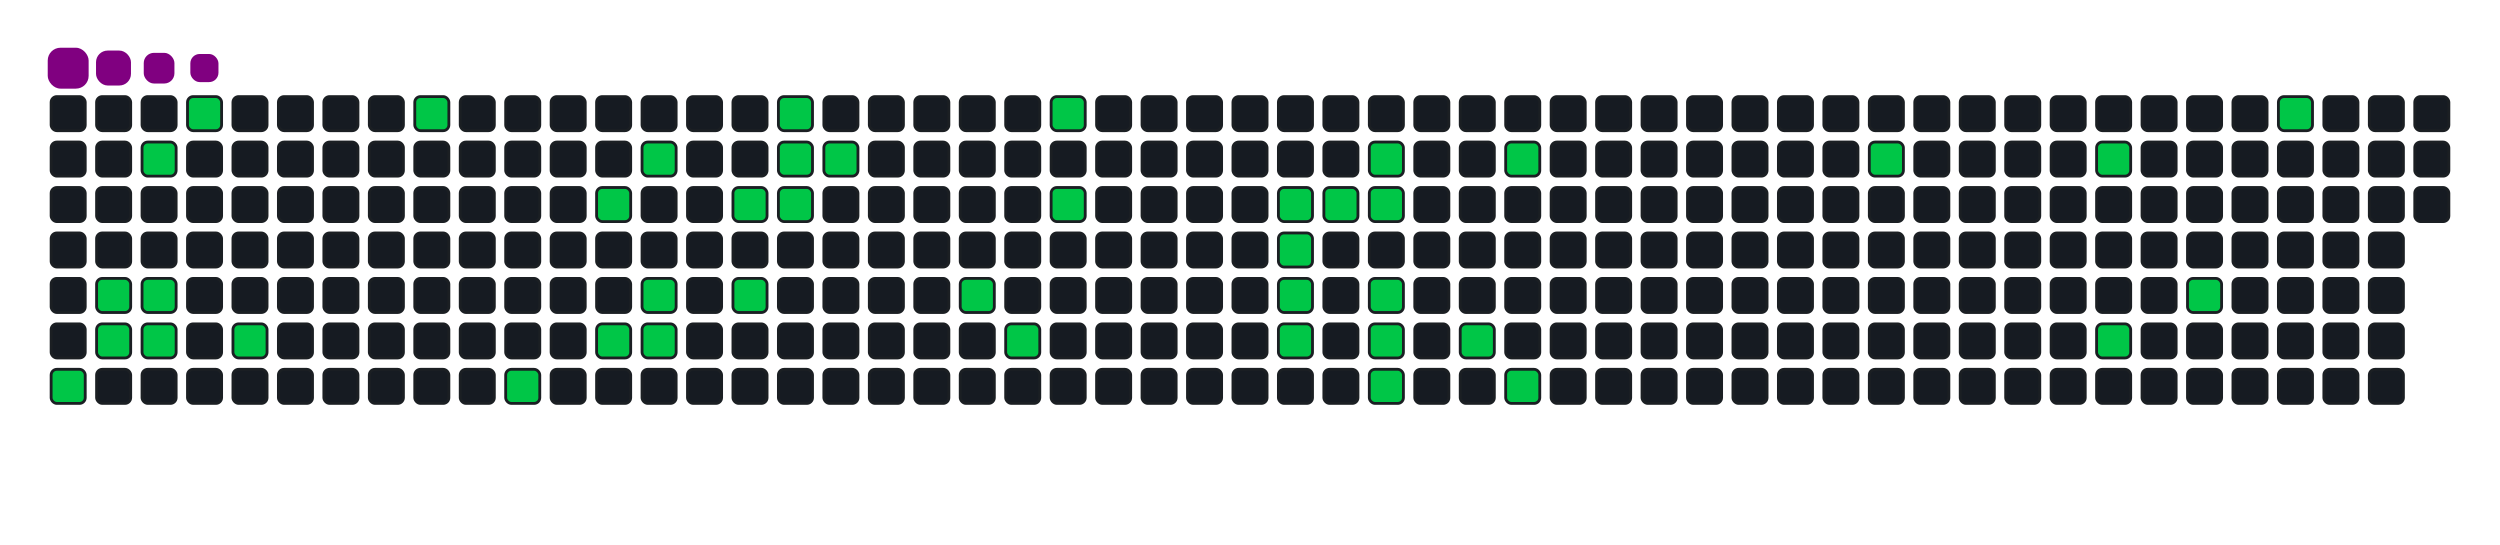 <svg viewBox="-16 -32 880 192" width="880" height="192" xmlns="http://www.w3.org/2000/svg"><desc>Generated with https://github.com/Platane/snk</desc><style>:root{--cb:#1b1f230a;--cs:purple;--ce:#161b22;--c0:#161b22;--c1:#01311f;--c2:#034525;--c3:#0f6d31;--c4:#00c647}.c{shape-rendering:geometricPrecision;fill:#161b22;stroke-width:1px;stroke:#1b1f230a;animation:none 19100ms linear infinite;width:12px;height:12px}@keyframes c0{9.94%{fill:#00c647}9.96%,100%{fill:#161b22}}.c.c0{fill:#00c647;animation-name:c0}@keyframes c1{5.23%{fill:#00c647}5.25%,100%{fill:#161b22}}.c.c1{fill:#00c647;animation-name:c1}@keyframes c2{5.75%{fill:#00c647}5.77%,100%{fill:#161b22}}.c.c2{fill:#00c647;animation-name:c2}@keyframes c3{3.13%{fill:#00c647}3.15%,100%{fill:#161b22}}.c.c3{fill:#00c647;animation-name:c3}@keyframes c4{4.7%{fill:#00c647}4.72%,100%{fill:#161b22}}.c.c4{fill:#00c647;animation-name:c4}@keyframes c5{6.27%{fill:#00c647}6.29%,100%{fill:#161b22}}.c.c5{fill:#00c647;animation-name:c5}@keyframes c6{2.08%{fill:#00c647}2.1%,100%{fill:#161b22}}.c.c6{fill:#00c647;animation-name:c6}@keyframes c7{7.32%{fill:#00c647}7.34%,100%{fill:#161b22}}.c.c7{fill:#00c647;animation-name:c7}@keyframes c8{29.83%{fill:#00c647}29.85%,100%{fill:#161b22}}.c.c8{fill:#00c647;animation-name:c8}@keyframes c9{16.22%{fill:#00c647}16.24%,100%{fill:#161b22}}.c.c9{fill:#00c647;animation-name:c9}@keyframes ca{26.69%{fill:#00c647}26.71%,100%{fill:#161b22}}.c.ca{fill:#00c647;animation-name:ca}@keyframes cb{17.79%{fill:#00c647}17.81%,100%{fill:#161b22}}.c.cb{fill:#00c647;animation-name:cb}@keyframes cc{25.64%{fill:#00c647}25.66%,100%{fill:#161b22}}.c.cc{fill:#00c647;animation-name:cc}@keyframes cd{18.84%{fill:#00c647}18.86%,100%{fill:#161b22}}.c.cd{fill:#00c647;animation-name:cd}@keyframes ce{18.31%{fill:#00c647}18.33%,100%{fill:#161b22}}.c.ce{fill:#00c647;animation-name:ce}@keyframes cf{20.93%{fill:#00c647}20.95%,100%{fill:#161b22}}.c.cf{fill:#00c647;animation-name:cf}@keyframes cg{19.89%{fill:#00c647}19.91%,100%{fill:#161b22}}.c.cg{fill:#00c647;animation-name:cg}@keyframes ch{23.55%{fill:#00c647}23.57%,100%{fill:#161b22}}.c.ch{fill:#00c647;animation-name:ch}@keyframes ci{21.98%{fill:#00c647}22%,100%{fill:#161b22}}.c.ci{fill:#00c647;animation-name:ci}@keyframes cj{21.46%{fill:#00c647}21.48%,100%{fill:#161b22}}.c.cj{fill:#00c647;animation-name:cj}@keyframes ck{22.5%{fill:#00c647}22.52%,100%{fill:#161b22}}.c.ck{fill:#00c647;animation-name:ck}@keyframes cl{41.35%{fill:#00c647}41.37%,100%{fill:#161b22}}.c.cl{fill:#00c647;animation-name:cl}@keyframes cm{42.4%{fill:#00c647}42.42%,100%{fill:#161b22}}.c.cm{fill:#00c647;animation-name:cm}@keyframes cn{38.21%{fill:#00c647}38.23%,100%{fill:#161b22}}.c.cn{fill:#00c647;animation-name:cn}@keyframes co{39.26%{fill:#00c647}39.28%,100%{fill:#161b22}}.c.co{fill:#00c647;animation-name:co}@keyframes cp{47.11%{fill:#00c647}47.13%,100%{fill:#161b22}}.c.cp{fill:#00c647;animation-name:cp}@keyframes cq{46.59%{fill:#00c647}46.61%,100%{fill:#161b22}}.c.cq{fill:#00c647;animation-name:cq}@keyframes cr{46.06%{fill:#00c647}46.08%,100%{fill:#161b22}}.c.cr{fill:#00c647;animation-name:cr}@keyframes cs{45.54%{fill:#00c647}45.56%,100%{fill:#161b22}}.c.cs{fill:#00c647;animation-name:cs}@keyframes ct{47.63%{fill:#00c647}47.65%,100%{fill:#161b22}}.c.ct{fill:#00c647;animation-name:ct}@keyframes cu{48.68%{fill:#00c647}48.7%,100%{fill:#161b22}}.c.cu{fill:#00c647;animation-name:cu}@keyframes cv{48.16%{fill:#00c647}48.18%,100%{fill:#161b22}}.c.cv{fill:#00c647;animation-name:cv}@keyframes cw{56.53%{fill:#00c647}56.55%,100%{fill:#161b22}}.c.cw{fill:#00c647;animation-name:cw}@keyframes cx{56.01%{fill:#00c647}56.03%,100%{fill:#161b22}}.c.cx{fill:#00c647;animation-name:cx}@keyframes cy{55.49%{fill:#00c647}55.51%,100%{fill:#161b22}}.c.cy{fill:#00c647;animation-name:cy}@keyframes cz{52.87%{fill:#00c647}52.89%,100%{fill:#161b22}}.c.cz{fill:#00c647;animation-name:cz}@keyframes c10{50.25%{fill:#00c647}50.27%,100%{fill:#161b22}}.c.c10{fill:#00c647;animation-name:c10}@keyframes c11{53.92%{fill:#00c647}53.94%,100%{fill:#161b22}}.c.c11{fill:#00c647;animation-name:c11}@keyframes c12{63.86%{fill:#00c647}63.88%,100%{fill:#161b22}}.c.c12{fill:#00c647;animation-name:c12}@keyframes c13{66.48%{fill:#00c647}66.5%,100%{fill:#161b22}}.c.c13{fill:#00c647;animation-name:c13}@keyframes c14{68.58%{fill:#00c647}68.6%,100%{fill:#161b22}}.c.c14{fill:#00c647;animation-name:c14}@keyframes c15{70.15%{fill:#00c647}70.17%,100%{fill:#161b22}}.c.c15{fill:#00c647;animation-name:c15}@keyframes c16{73.29%{fill:#00c647}73.31%,100%{fill:#161b22}}.c.c16{fill:#00c647;animation-name:c16}.u{transform-origin:0 0;transform:scale(0,1);animation:none linear 19100ms infinite}@keyframes u0{2.08%{transform:scale(0.000,1)}2.1%,3.13%{transform:scale(0.023,1)}3.15%,4.7%{transform:scale(0.047,1)}4.72%,5.23%{transform:scale(0.070,1)}5.25%,5.75%{transform:scale(0.093,1)}5.77%,6.27%{transform:scale(0.116,1)}6.29%,7.32%{transform:scale(0.140,1)}7.34%,9.94%{transform:scale(0.163,1)}9.96%,16.22%{transform:scale(0.186,1)}16.24%,17.79%{transform:scale(0.209,1)}17.81%,18.31%{transform:scale(0.233,1)}18.33%,18.84%{transform:scale(0.256,1)}18.86%,19.89%{transform:scale(0.279,1)}19.91%,20.93%{transform:scale(0.302,1)}20.95%,21.46%{transform:scale(0.326,1)}21.48%,21.98%{transform:scale(0.349,1)}22%,22.5%{transform:scale(0.372,1)}22.52%,23.55%{transform:scale(0.395,1)}23.57%,25.64%{transform:scale(0.419,1)}25.66%,26.69%{transform:scale(0.442,1)}26.71%,29.83%{transform:scale(0.465,1)}29.85%,38.21%{transform:scale(0.488,1)}38.23%,39.26%{transform:scale(0.512,1)}39.28%,41.35%{transform:scale(0.535,1)}41.37%,42.4%{transform:scale(0.558,1)}42.42%,45.54%{transform:scale(0.581,1)}45.56%,46.06%{transform:scale(0.605,1)}46.08%,46.59%{transform:scale(0.628,1)}46.61%,47.11%{transform:scale(0.651,1)}47.13%,47.63%{transform:scale(0.674,1)}47.65%,48.16%{transform:scale(0.698,1)}48.18%,48.68%{transform:scale(0.721,1)}48.7%,50.25%{transform:scale(0.744,1)}50.27%,52.87%{transform:scale(0.767,1)}52.89%,53.92%{transform:scale(0.791,1)}53.94%,55.49%{transform:scale(0.814,1)}55.51%,56.01%{transform:scale(0.837,1)}56.03%,56.53%{transform:scale(0.860,1)}56.55%,63.86%{transform:scale(0.884,1)}63.88%,66.48%{transform:scale(0.907,1)}66.5%,68.58%{transform:scale(0.930,1)}68.6%,70.15%{transform:scale(0.953,1)}70.17%,73.29%{transform:scale(0.977,1)}73.31%,100%{transform:scale(1.000,1)}}.u.u0{fill:#00c647;animation-name:u0;transform-origin:0.0px 0}.s{shape-rendering:geometricPrecision;fill:purple;animation:none linear 19100ms infinite}@keyframes s0{0%,99.48%{transform:translate(0px,-16px)}0.52%{transform:translate(0px,0px)}2.09%{transform:translate(48px,0px)}2.62%{transform:translate(48px,16px)}3.14%{transform:translate(32px,16px)}4.71%{transform:translate(32px,64px)}5.24%{transform:translate(16px,64px)}5.76%{transform:translate(16px,80px)}7.33%{transform:translate(64px,80px)}7.85%{transform:translate(64px,96px)}9.95%{transform:translate(0px,96px)}10.47%{transform:translate(0px,80px)}15.71%{transform:translate(160px,80px)}16.23%{transform:translate(160px,96px)}17.28%{transform:translate(192px,96px)}17.8%{transform:translate(192px,80px)}18.32%{transform:translate(208px,80px)}18.85%{transform:translate(208px,64px)}19.9%{transform:translate(240px,64px)}20.94%{transform:translate(240px,32px)}21.47%{transform:translate(256px,32px)}21.99%{transform:translate(256px,16px)}22.51%{transform:translate(272px,16px)}23.04%{transform:translate(272px,0px)}25.13%{transform:translate(208px,0px)}25.65%{transform:translate(208px,16px)}26.18%{transform:translate(192px,16px)}26.7%{transform:translate(192px,32px)}27.23%{transform:translate(176px,32px)}28.27%{transform:translate(176px,0px)}29.84%{transform:translate(128px,0px)}30.37%{transform:translate(128px,-16px)}37.7%{transform:translate(352px,-16px)}39.27%{transform:translate(352px,32px)}40.31%{transform:translate(320px,32px)}41.36%{transform:translate(320px,64px)}41.88%{transform:translate(336px,64px)}42.41%{transform:translate(336px,80px)}45.55%{transform:translate(432px,80px)}47.12%{transform:translate(432px,32px)}48.17%{transform:translate(464px,32px)}48.69%{transform:translate(464px,16px)}50.26%{transform:translate(512px,16px)}50.79%{transform:translate(512px,32px)}51.31%{transform:translate(496px,32px)}52.88%{transform:translate(496px,80px)}53.4%{transform:translate(512px,80px)}53.93%{transform:translate(512px,96px)}55.5%{transform:translate(464px,96px)}56.54%{transform:translate(464px,64px)}62.3%{transform:translate(640px,64px)}63.87%{transform:translate(640px,16px)}66.49%{transform:translate(720px,16px)}68.59%{transform:translate(720px,80px)}69.63%{transform:translate(752px,80px)}70.16%{transform:translate(752px,64px)}71.2%{transform:translate(784px,64px)}73.3%{transform:translate(784px,0px)}96.86%{transform:translate(64px,0px)}97.38%{transform:translate(64px,-16px)}}.s.s0{transform:translate(0px,-16px);animation-name:s0}@keyframes s1{0%,99.48%{transform:translate(16px,-16px)}0.52%{transform:translate(0px,-16px)}1.05%{transform:translate(0px,0px)}2.62%{transform:translate(48px,0px)}3.14%{transform:translate(48px,16px)}3.66%{transform:translate(32px,16px)}5.24%{transform:translate(32px,64px)}5.76%{transform:translate(16px,64px)}6.28%{transform:translate(16px,80px)}7.85%{transform:translate(64px,80px)}8.38%{transform:translate(64px,96px)}10.47%{transform:translate(0px,96px)}10.99%{transform:translate(0px,80px)}16.23%{transform:translate(160px,80px)}16.75%{transform:translate(160px,96px)}17.8%{transform:translate(192px,96px)}18.32%{transform:translate(192px,80px)}18.85%{transform:translate(208px,80px)}19.37%{transform:translate(208px,64px)}20.42%{transform:translate(240px,64px)}21.47%{transform:translate(240px,32px)}21.99%{transform:translate(256px,32px)}22.51%{transform:translate(256px,16px)}23.04%{transform:translate(272px,16px)}23.56%{transform:translate(272px,0px)}25.65%{transform:translate(208px,0px)}26.18%{transform:translate(208px,16px)}26.7%{transform:translate(192px,16px)}27.23%{transform:translate(192px,32px)}27.75%{transform:translate(176px,32px)}28.8%{transform:translate(176px,0px)}30.37%{transform:translate(128px,0px)}30.89%{transform:translate(128px,-16px)}38.22%{transform:translate(352px,-16px)}39.79%{transform:translate(352px,32px)}40.84%{transform:translate(320px,32px)}41.88%{transform:translate(320px,64px)}42.41%{transform:translate(336px,64px)}42.93%{transform:translate(336px,80px)}46.07%{transform:translate(432px,80px)}47.64%{transform:translate(432px,32px)}48.69%{transform:translate(464px,32px)}49.21%{transform:translate(464px,16px)}50.79%{transform:translate(512px,16px)}51.31%{transform:translate(512px,32px)}51.83%{transform:translate(496px,32px)}53.4%{transform:translate(496px,80px)}53.93%{transform:translate(512px,80px)}54.45%{transform:translate(512px,96px)}56.02%{transform:translate(464px,96px)}57.07%{transform:translate(464px,64px)}62.83%{transform:translate(640px,64px)}64.4%{transform:translate(640px,16px)}67.02%{transform:translate(720px,16px)}69.11%{transform:translate(720px,80px)}70.16%{transform:translate(752px,80px)}70.68%{transform:translate(752px,64px)}71.73%{transform:translate(784px,64px)}73.82%{transform:translate(784px,0px)}97.38%{transform:translate(64px,0px)}97.91%{transform:translate(64px,-16px)}}.s.s1{transform:translate(16px,-16px);animation-name:s1}@keyframes s2{0%,99.48%{transform:translate(32px,-16px)}1.05%{transform:translate(0px,-16px)}1.57%{transform:translate(0px,0px)}3.14%{transform:translate(48px,0px)}3.66%{transform:translate(48px,16px)}4.19%{transform:translate(32px,16px)}5.76%{transform:translate(32px,64px)}6.28%{transform:translate(16px,64px)}6.81%{transform:translate(16px,80px)}8.38%{transform:translate(64px,80px)}8.9%{transform:translate(64px,96px)}10.99%{transform:translate(0px,96px)}11.52%{transform:translate(0px,80px)}16.75%{transform:translate(160px,80px)}17.28%{transform:translate(160px,96px)}18.32%{transform:translate(192px,96px)}18.85%{transform:translate(192px,80px)}19.37%{transform:translate(208px,80px)}19.9%{transform:translate(208px,64px)}20.94%{transform:translate(240px,64px)}21.99%{transform:translate(240px,32px)}22.51%{transform:translate(256px,32px)}23.04%{transform:translate(256px,16px)}23.56%{transform:translate(272px,16px)}24.08%{transform:translate(272px,0px)}26.18%{transform:translate(208px,0px)}26.7%{transform:translate(208px,16px)}27.23%{transform:translate(192px,16px)}27.75%{transform:translate(192px,32px)}28.27%{transform:translate(176px,32px)}29.32%{transform:translate(176px,0px)}30.89%{transform:translate(128px,0px)}31.41%{transform:translate(128px,-16px)}38.74%{transform:translate(352px,-16px)}40.31%{transform:translate(352px,32px)}41.36%{transform:translate(320px,32px)}42.41%{transform:translate(320px,64px)}42.93%{transform:translate(336px,64px)}43.46%{transform:translate(336px,80px)}46.6%{transform:translate(432px,80px)}48.17%{transform:translate(432px,32px)}49.21%{transform:translate(464px,32px)}49.74%{transform:translate(464px,16px)}51.31%{transform:translate(512px,16px)}51.83%{transform:translate(512px,32px)}52.36%{transform:translate(496px,32px)}53.93%{transform:translate(496px,80px)}54.45%{transform:translate(512px,80px)}54.97%{transform:translate(512px,96px)}56.54%{transform:translate(464px,96px)}57.59%{transform:translate(464px,64px)}63.35%{transform:translate(640px,64px)}64.92%{transform:translate(640px,16px)}67.54%{transform:translate(720px,16px)}69.63%{transform:translate(720px,80px)}70.68%{transform:translate(752px,80px)}71.2%{transform:translate(752px,64px)}72.25%{transform:translate(784px,64px)}74.35%{transform:translate(784px,0px)}97.91%{transform:translate(64px,0px)}98.43%{transform:translate(64px,-16px)}}.s.s2{transform:translate(32px,-16px);animation-name:s2}@keyframes s3{0%,99.48%{transform:translate(48px,-16px)}1.57%{transform:translate(0px,-16px)}2.09%{transform:translate(0px,0px)}3.66%{transform:translate(48px,0px)}4.19%{transform:translate(48px,16px)}4.71%{transform:translate(32px,16px)}6.28%{transform:translate(32px,64px)}6.81%{transform:translate(16px,64px)}7.33%{transform:translate(16px,80px)}8.9%{transform:translate(64px,80px)}9.42%{transform:translate(64px,96px)}11.52%{transform:translate(0px,96px)}12.04%{transform:translate(0px,80px)}17.28%{transform:translate(160px,80px)}17.8%{transform:translate(160px,96px)}18.85%{transform:translate(192px,96px)}19.37%{transform:translate(192px,80px)}19.9%{transform:translate(208px,80px)}20.42%{transform:translate(208px,64px)}21.47%{transform:translate(240px,64px)}22.51%{transform:translate(240px,32px)}23.04%{transform:translate(256px,32px)}23.56%{transform:translate(256px,16px)}24.08%{transform:translate(272px,16px)}24.61%{transform:translate(272px,0px)}26.7%{transform:translate(208px,0px)}27.23%{transform:translate(208px,16px)}27.75%{transform:translate(192px,16px)}28.27%{transform:translate(192px,32px)}28.8%{transform:translate(176px,32px)}29.84%{transform:translate(176px,0px)}31.41%{transform:translate(128px,0px)}31.94%{transform:translate(128px,-16px)}39.27%{transform:translate(352px,-16px)}40.84%{transform:translate(352px,32px)}41.88%{transform:translate(320px,32px)}42.93%{transform:translate(320px,64px)}43.46%{transform:translate(336px,64px)}43.98%{transform:translate(336px,80px)}47.12%{transform:translate(432px,80px)}48.69%{transform:translate(432px,32px)}49.74%{transform:translate(464px,32px)}50.26%{transform:translate(464px,16px)}51.83%{transform:translate(512px,16px)}52.36%{transform:translate(512px,32px)}52.88%{transform:translate(496px,32px)}54.45%{transform:translate(496px,80px)}54.97%{transform:translate(512px,80px)}55.5%{transform:translate(512px,96px)}57.07%{transform:translate(464px,96px)}58.12%{transform:translate(464px,64px)}63.87%{transform:translate(640px,64px)}65.45%{transform:translate(640px,16px)}68.06%{transform:translate(720px,16px)}70.16%{transform:translate(720px,80px)}71.2%{transform:translate(752px,80px)}71.73%{transform:translate(752px,64px)}72.77%{transform:translate(784px,64px)}74.87%{transform:translate(784px,0px)}98.43%{transform:translate(64px,0px)}98.95%{transform:translate(64px,-16px)}}.s.s3{transform:translate(48px,-16px);animation-name:s3}</style><rect class="c" x="2" y="2" rx="2" ry="2"/><rect class="c" x="2" y="18" rx="2" ry="2"/><rect class="c" x="2" y="34" rx="2" ry="2"/><rect class="c" x="2" y="50" rx="2" ry="2"/><rect class="c" x="2" y="66" rx="2" ry="2"/><rect class="c" x="2" y="82" rx="2" ry="2"/><rect class="c c0" x="2" y="98" rx="2" ry="2"/><rect class="c" x="18" y="2" rx="2" ry="2"/><rect class="c" x="18" y="18" rx="2" ry="2"/><rect class="c" x="18" y="34" rx="2" ry="2"/><rect class="c" x="18" y="50" rx="2" ry="2"/><rect class="c c1" x="18" y="66" rx="2" ry="2"/><rect class="c c2" x="18" y="82" rx="2" ry="2"/><rect class="c" x="18" y="98" rx="2" ry="2"/><rect class="c" x="34" y="2" rx="2" ry="2"/><rect class="c c3" x="34" y="18" rx="2" ry="2"/><rect class="c" x="34" y="34" rx="2" ry="2"/><rect class="c" x="34" y="50" rx="2" ry="2"/><rect class="c c4" x="34" y="66" rx="2" ry="2"/><rect class="c c5" x="34" y="82" rx="2" ry="2"/><rect class="c" x="34" y="98" rx="2" ry="2"/><rect class="c c6" x="50" y="2" rx="2" ry="2"/><rect class="c" x="50" y="18" rx="2" ry="2"/><rect class="c" x="50" y="34" rx="2" ry="2"/><rect class="c" x="50" y="50" rx="2" ry="2"/><rect class="c" x="50" y="66" rx="2" ry="2"/><rect class="c" x="50" y="82" rx="2" ry="2"/><rect class="c" x="50" y="98" rx="2" ry="2"/><rect class="c" x="66" y="2" rx="2" ry="2"/><rect class="c" x="66" y="18" rx="2" ry="2"/><rect class="c" x="66" y="34" rx="2" ry="2"/><rect class="c" x="66" y="50" rx="2" ry="2"/><rect class="c" x="66" y="66" rx="2" ry="2"/><rect class="c c7" x="66" y="82" rx="2" ry="2"/><rect class="c" x="66" y="98" rx="2" ry="2"/><rect class="c" x="82" y="2" rx="2" ry="2"/><rect class="c" x="82" y="18" rx="2" ry="2"/><rect class="c" x="82" y="34" rx="2" ry="2"/><rect class="c" x="82" y="50" rx="2" ry="2"/><rect class="c" x="82" y="66" rx="2" ry="2"/><rect class="c" x="82" y="82" rx="2" ry="2"/><rect class="c" x="82" y="98" rx="2" ry="2"/><rect class="c" x="98" y="2" rx="2" ry="2"/><rect class="c" x="98" y="18" rx="2" ry="2"/><rect class="c" x="98" y="34" rx="2" ry="2"/><rect class="c" x="98" y="50" rx="2" ry="2"/><rect class="c" x="98" y="66" rx="2" ry="2"/><rect class="c" x="98" y="82" rx="2" ry="2"/><rect class="c" x="98" y="98" rx="2" ry="2"/><rect class="c" x="114" y="2" rx="2" ry="2"/><rect class="c" x="114" y="18" rx="2" ry="2"/><rect class="c" x="114" y="34" rx="2" ry="2"/><rect class="c" x="114" y="50" rx="2" ry="2"/><rect class="c" x="114" y="66" rx="2" ry="2"/><rect class="c" x="114" y="82" rx="2" ry="2"/><rect class="c" x="114" y="98" rx="2" ry="2"/><rect class="c c8" x="130" y="2" rx="2" ry="2"/><rect class="c" x="130" y="18" rx="2" ry="2"/><rect class="c" x="130" y="34" rx="2" ry="2"/><rect class="c" x="130" y="50" rx="2" ry="2"/><rect class="c" x="130" y="66" rx="2" ry="2"/><rect class="c" x="130" y="82" rx="2" ry="2"/><rect class="c" x="130" y="98" rx="2" ry="2"/><rect class="c" x="146" y="2" rx="2" ry="2"/><rect class="c" x="146" y="18" rx="2" ry="2"/><rect class="c" x="146" y="34" rx="2" ry="2"/><rect class="c" x="146" y="50" rx="2" ry="2"/><rect class="c" x="146" y="66" rx="2" ry="2"/><rect class="c" x="146" y="82" rx="2" ry="2"/><rect class="c" x="146" y="98" rx="2" ry="2"/><rect class="c" x="162" y="2" rx="2" ry="2"/><rect class="c" x="162" y="18" rx="2" ry="2"/><rect class="c" x="162" y="34" rx="2" ry="2"/><rect class="c" x="162" y="50" rx="2" ry="2"/><rect class="c" x="162" y="66" rx="2" ry="2"/><rect class="c" x="162" y="82" rx="2" ry="2"/><rect class="c c9" x="162" y="98" rx="2" ry="2"/><rect class="c" x="178" y="2" rx="2" ry="2"/><rect class="c" x="178" y="18" rx="2" ry="2"/><rect class="c" x="178" y="34" rx="2" ry="2"/><rect class="c" x="178" y="50" rx="2" ry="2"/><rect class="c" x="178" y="66" rx="2" ry="2"/><rect class="c" x="178" y="82" rx="2" ry="2"/><rect class="c" x="178" y="98" rx="2" ry="2"/><rect class="c" x="194" y="2" rx="2" ry="2"/><rect class="c" x="194" y="18" rx="2" ry="2"/><rect class="c ca" x="194" y="34" rx="2" ry="2"/><rect class="c" x="194" y="50" rx="2" ry="2"/><rect class="c" x="194" y="66" rx="2" ry="2"/><rect class="c cb" x="194" y="82" rx="2" ry="2"/><rect class="c" x="194" y="98" rx="2" ry="2"/><rect class="c" x="210" y="2" rx="2" ry="2"/><rect class="c cc" x="210" y="18" rx="2" ry="2"/><rect class="c" x="210" y="34" rx="2" ry="2"/><rect class="c" x="210" y="50" rx="2" ry="2"/><rect class="c cd" x="210" y="66" rx="2" ry="2"/><rect class="c ce" x="210" y="82" rx="2" ry="2"/><rect class="c" x="210" y="98" rx="2" ry="2"/><rect class="c" x="226" y="2" rx="2" ry="2"/><rect class="c" x="226" y="18" rx="2" ry="2"/><rect class="c" x="226" y="34" rx="2" ry="2"/><rect class="c" x="226" y="50" rx="2" ry="2"/><rect class="c" x="226" y="66" rx="2" ry="2"/><rect class="c" x="226" y="82" rx="2" ry="2"/><rect class="c" x="226" y="98" rx="2" ry="2"/><rect class="c" x="242" y="2" rx="2" ry="2"/><rect class="c" x="242" y="18" rx="2" ry="2"/><rect class="c cf" x="242" y="34" rx="2" ry="2"/><rect class="c" x="242" y="50" rx="2" ry="2"/><rect class="c cg" x="242" y="66" rx="2" ry="2"/><rect class="c" x="242" y="82" rx="2" ry="2"/><rect class="c" x="242" y="98" rx="2" ry="2"/><rect class="c ch" x="258" y="2" rx="2" ry="2"/><rect class="c ci" x="258" y="18" rx="2" ry="2"/><rect class="c cj" x="258" y="34" rx="2" ry="2"/><rect class="c" x="258" y="50" rx="2" ry="2"/><rect class="c" x="258" y="66" rx="2" ry="2"/><rect class="c" x="258" y="82" rx="2" ry="2"/><rect class="c" x="258" y="98" rx="2" ry="2"/><rect class="c" x="274" y="2" rx="2" ry="2"/><rect class="c ck" x="274" y="18" rx="2" ry="2"/><rect class="c" x="274" y="34" rx="2" ry="2"/><rect class="c" x="274" y="50" rx="2" ry="2"/><rect class="c" x="274" y="66" rx="2" ry="2"/><rect class="c" x="274" y="82" rx="2" ry="2"/><rect class="c" x="274" y="98" rx="2" ry="2"/><rect class="c" x="290" y="2" rx="2" ry="2"/><rect class="c" x="290" y="18" rx="2" ry="2"/><rect class="c" x="290" y="34" rx="2" ry="2"/><rect class="c" x="290" y="50" rx="2" ry="2"/><rect class="c" x="290" y="66" rx="2" ry="2"/><rect class="c" x="290" y="82" rx="2" ry="2"/><rect class="c" x="290" y="98" rx="2" ry="2"/><rect class="c" x="306" y="2" rx="2" ry="2"/><rect class="c" x="306" y="18" rx="2" ry="2"/><rect class="c" x="306" y="34" rx="2" ry="2"/><rect class="c" x="306" y="50" rx="2" ry="2"/><rect class="c" x="306" y="66" rx="2" ry="2"/><rect class="c" x="306" y="82" rx="2" ry="2"/><rect class="c" x="306" y="98" rx="2" ry="2"/><rect class="c" x="322" y="2" rx="2" ry="2"/><rect class="c" x="322" y="18" rx="2" ry="2"/><rect class="c" x="322" y="34" rx="2" ry="2"/><rect class="c" x="322" y="50" rx="2" ry="2"/><rect class="c cl" x="322" y="66" rx="2" ry="2"/><rect class="c" x="322" y="82" rx="2" ry="2"/><rect class="c" x="322" y="98" rx="2" ry="2"/><rect class="c" x="338" y="2" rx="2" ry="2"/><rect class="c" x="338" y="18" rx="2" ry="2"/><rect class="c" x="338" y="34" rx="2" ry="2"/><rect class="c" x="338" y="50" rx="2" ry="2"/><rect class="c" x="338" y="66" rx="2" ry="2"/><rect class="c cm" x="338" y="82" rx="2" ry="2"/><rect class="c" x="338" y="98" rx="2" ry="2"/><rect class="c cn" x="354" y="2" rx="2" ry="2"/><rect class="c" x="354" y="18" rx="2" ry="2"/><rect class="c co" x="354" y="34" rx="2" ry="2"/><rect class="c" x="354" y="50" rx="2" ry="2"/><rect class="c" x="354" y="66" rx="2" ry="2"/><rect class="c" x="354" y="82" rx="2" ry="2"/><rect class="c" x="354" y="98" rx="2" ry="2"/><rect class="c" x="370" y="2" rx="2" ry="2"/><rect class="c" x="370" y="18" rx="2" ry="2"/><rect class="c" x="370" y="34" rx="2" ry="2"/><rect class="c" x="370" y="50" rx="2" ry="2"/><rect class="c" x="370" y="66" rx="2" ry="2"/><rect class="c" x="370" y="82" rx="2" ry="2"/><rect class="c" x="370" y="98" rx="2" ry="2"/><rect class="c" x="386" y="2" rx="2" ry="2"/><rect class="c" x="386" y="18" rx="2" ry="2"/><rect class="c" x="386" y="34" rx="2" ry="2"/><rect class="c" x="386" y="50" rx="2" ry="2"/><rect class="c" x="386" y="66" rx="2" ry="2"/><rect class="c" x="386" y="82" rx="2" ry="2"/><rect class="c" x="386" y="98" rx="2" ry="2"/><rect class="c" x="402" y="2" rx="2" ry="2"/><rect class="c" x="402" y="18" rx="2" ry="2"/><rect class="c" x="402" y="34" rx="2" ry="2"/><rect class="c" x="402" y="50" rx="2" ry="2"/><rect class="c" x="402" y="66" rx="2" ry="2"/><rect class="c" x="402" y="82" rx="2" ry="2"/><rect class="c" x="402" y="98" rx="2" ry="2"/><rect class="c" x="418" y="2" rx="2" ry="2"/><rect class="c" x="418" y="18" rx="2" ry="2"/><rect class="c" x="418" y="34" rx="2" ry="2"/><rect class="c" x="418" y="50" rx="2" ry="2"/><rect class="c" x="418" y="66" rx="2" ry="2"/><rect class="c" x="418" y="82" rx="2" ry="2"/><rect class="c" x="418" y="98" rx="2" ry="2"/><rect class="c" x="434" y="2" rx="2" ry="2"/><rect class="c" x="434" y="18" rx="2" ry="2"/><rect class="c cp" x="434" y="34" rx="2" ry="2"/><rect class="c cq" x="434" y="50" rx="2" ry="2"/><rect class="c cr" x="434" y="66" rx="2" ry="2"/><rect class="c cs" x="434" y="82" rx="2" ry="2"/><rect class="c" x="434" y="98" rx="2" ry="2"/><rect class="c" x="450" y="2" rx="2" ry="2"/><rect class="c" x="450" y="18" rx="2" ry="2"/><rect class="c ct" x="450" y="34" rx="2" ry="2"/><rect class="c" x="450" y="50" rx="2" ry="2"/><rect class="c" x="450" y="66" rx="2" ry="2"/><rect class="c" x="450" y="82" rx="2" ry="2"/><rect class="c" x="450" y="98" rx="2" ry="2"/><rect class="c" x="466" y="2" rx="2" ry="2"/><rect class="c cu" x="466" y="18" rx="2" ry="2"/><rect class="c cv" x="466" y="34" rx="2" ry="2"/><rect class="c" x="466" y="50" rx="2" ry="2"/><rect class="c cw" x="466" y="66" rx="2" ry="2"/><rect class="c cx" x="466" y="82" rx="2" ry="2"/><rect class="c cy" x="466" y="98" rx="2" ry="2"/><rect class="c" x="482" y="2" rx="2" ry="2"/><rect class="c" x="482" y="18" rx="2" ry="2"/><rect class="c" x="482" y="34" rx="2" ry="2"/><rect class="c" x="482" y="50" rx="2" ry="2"/><rect class="c" x="482" y="66" rx="2" ry="2"/><rect class="c" x="482" y="82" rx="2" ry="2"/><rect class="c" x="482" y="98" rx="2" ry="2"/><rect class="c" x="498" y="2" rx="2" ry="2"/><rect class="c" x="498" y="18" rx="2" ry="2"/><rect class="c" x="498" y="34" rx="2" ry="2"/><rect class="c" x="498" y="50" rx="2" ry="2"/><rect class="c" x="498" y="66" rx="2" ry="2"/><rect class="c cz" x="498" y="82" rx="2" ry="2"/><rect class="c" x="498" y="98" rx="2" ry="2"/><rect class="c" x="514" y="2" rx="2" ry="2"/><rect class="c c10" x="514" y="18" rx="2" ry="2"/><rect class="c" x="514" y="34" rx="2" ry="2"/><rect class="c" x="514" y="50" rx="2" ry="2"/><rect class="c" x="514" y="66" rx="2" ry="2"/><rect class="c" x="514" y="82" rx="2" ry="2"/><rect class="c c11" x="514" y="98" rx="2" ry="2"/><rect class="c" x="530" y="2" rx="2" ry="2"/><rect class="c" x="530" y="18" rx="2" ry="2"/><rect class="c" x="530" y="34" rx="2" ry="2"/><rect class="c" x="530" y="50" rx="2" ry="2"/><rect class="c" x="530" y="66" rx="2" ry="2"/><rect class="c" x="530" y="82" rx="2" ry="2"/><rect class="c" x="530" y="98" rx="2" ry="2"/><rect class="c" x="546" y="2" rx="2" ry="2"/><rect class="c" x="546" y="18" rx="2" ry="2"/><rect class="c" x="546" y="34" rx="2" ry="2"/><rect class="c" x="546" y="50" rx="2" ry="2"/><rect class="c" x="546" y="66" rx="2" ry="2"/><rect class="c" x="546" y="82" rx="2" ry="2"/><rect class="c" x="546" y="98" rx="2" ry="2"/><rect class="c" x="562" y="2" rx="2" ry="2"/><rect class="c" x="562" y="18" rx="2" ry="2"/><rect class="c" x="562" y="34" rx="2" ry="2"/><rect class="c" x="562" y="50" rx="2" ry="2"/><rect class="c" x="562" y="66" rx="2" ry="2"/><rect class="c" x="562" y="82" rx="2" ry="2"/><rect class="c" x="562" y="98" rx="2" ry="2"/><rect class="c" x="578" y="2" rx="2" ry="2"/><rect class="c" x="578" y="18" rx="2" ry="2"/><rect class="c" x="578" y="34" rx="2" ry="2"/><rect class="c" x="578" y="50" rx="2" ry="2"/><rect class="c" x="578" y="66" rx="2" ry="2"/><rect class="c" x="578" y="82" rx="2" ry="2"/><rect class="c" x="578" y="98" rx="2" ry="2"/><rect class="c" x="594" y="2" rx="2" ry="2"/><rect class="c" x="594" y="18" rx="2" ry="2"/><rect class="c" x="594" y="34" rx="2" ry="2"/><rect class="c" x="594" y="50" rx="2" ry="2"/><rect class="c" x="594" y="66" rx="2" ry="2"/><rect class="c" x="594" y="82" rx="2" ry="2"/><rect class="c" x="594" y="98" rx="2" ry="2"/><rect class="c" x="610" y="2" rx="2" ry="2"/><rect class="c" x="610" y="18" rx="2" ry="2"/><rect class="c" x="610" y="34" rx="2" ry="2"/><rect class="c" x="610" y="50" rx="2" ry="2"/><rect class="c" x="610" y="66" rx="2" ry="2"/><rect class="c" x="610" y="82" rx="2" ry="2"/><rect class="c" x="610" y="98" rx="2" ry="2"/><rect class="c" x="626" y="2" rx="2" ry="2"/><rect class="c" x="626" y="18" rx="2" ry="2"/><rect class="c" x="626" y="34" rx="2" ry="2"/><rect class="c" x="626" y="50" rx="2" ry="2"/><rect class="c" x="626" y="66" rx="2" ry="2"/><rect class="c" x="626" y="82" rx="2" ry="2"/><rect class="c" x="626" y="98" rx="2" ry="2"/><rect class="c" x="642" y="2" rx="2" ry="2"/><rect class="c c12" x="642" y="18" rx="2" ry="2"/><rect class="c" x="642" y="34" rx="2" ry="2"/><rect class="c" x="642" y="50" rx="2" ry="2"/><rect class="c" x="642" y="66" rx="2" ry="2"/><rect class="c" x="642" y="82" rx="2" ry="2"/><rect class="c" x="642" y="98" rx="2" ry="2"/><rect class="c" x="658" y="2" rx="2" ry="2"/><rect class="c" x="658" y="18" rx="2" ry="2"/><rect class="c" x="658" y="34" rx="2" ry="2"/><rect class="c" x="658" y="50" rx="2" ry="2"/><rect class="c" x="658" y="66" rx="2" ry="2"/><rect class="c" x="658" y="82" rx="2" ry="2"/><rect class="c" x="658" y="98" rx="2" ry="2"/><rect class="c" x="674" y="2" rx="2" ry="2"/><rect class="c" x="674" y="18" rx="2" ry="2"/><rect class="c" x="674" y="34" rx="2" ry="2"/><rect class="c" x="674" y="50" rx="2" ry="2"/><rect class="c" x="674" y="66" rx="2" ry="2"/><rect class="c" x="674" y="82" rx="2" ry="2"/><rect class="c" x="674" y="98" rx="2" ry="2"/><rect class="c" x="690" y="2" rx="2" ry="2"/><rect class="c" x="690" y="18" rx="2" ry="2"/><rect class="c" x="690" y="34" rx="2" ry="2"/><rect class="c" x="690" y="50" rx="2" ry="2"/><rect class="c" x="690" y="66" rx="2" ry="2"/><rect class="c" x="690" y="82" rx="2" ry="2"/><rect class="c" x="690" y="98" rx="2" ry="2"/><rect class="c" x="706" y="2" rx="2" ry="2"/><rect class="c" x="706" y="18" rx="2" ry="2"/><rect class="c" x="706" y="34" rx="2" ry="2"/><rect class="c" x="706" y="50" rx="2" ry="2"/><rect class="c" x="706" y="66" rx="2" ry="2"/><rect class="c" x="706" y="82" rx="2" ry="2"/><rect class="c" x="706" y="98" rx="2" ry="2"/><rect class="c" x="722" y="2" rx="2" ry="2"/><rect class="c c13" x="722" y="18" rx="2" ry="2"/><rect class="c" x="722" y="34" rx="2" ry="2"/><rect class="c" x="722" y="50" rx="2" ry="2"/><rect class="c" x="722" y="66" rx="2" ry="2"/><rect class="c c14" x="722" y="82" rx="2" ry="2"/><rect class="c" x="722" y="98" rx="2" ry="2"/><rect class="c" x="738" y="2" rx="2" ry="2"/><rect class="c" x="738" y="18" rx="2" ry="2"/><rect class="c" x="738" y="34" rx="2" ry="2"/><rect class="c" x="738" y="50" rx="2" ry="2"/><rect class="c" x="738" y="66" rx="2" ry="2"/><rect class="c" x="738" y="82" rx="2" ry="2"/><rect class="c" x="738" y="98" rx="2" ry="2"/><rect class="c" x="754" y="2" rx="2" ry="2"/><rect class="c" x="754" y="18" rx="2" ry="2"/><rect class="c" x="754" y="34" rx="2" ry="2"/><rect class="c" x="754" y="50" rx="2" ry="2"/><rect class="c c15" x="754" y="66" rx="2" ry="2"/><rect class="c" x="754" y="82" rx="2" ry="2"/><rect class="c" x="754" y="98" rx="2" ry="2"/><rect class="c" x="770" y="2" rx="2" ry="2"/><rect class="c" x="770" y="18" rx="2" ry="2"/><rect class="c" x="770" y="34" rx="2" ry="2"/><rect class="c" x="770" y="50" rx="2" ry="2"/><rect class="c" x="770" y="66" rx="2" ry="2"/><rect class="c" x="770" y="82" rx="2" ry="2"/><rect class="c" x="770" y="98" rx="2" ry="2"/><rect class="c c16" x="786" y="2" rx="2" ry="2"/><rect class="c" x="786" y="18" rx="2" ry="2"/><rect class="c" x="786" y="34" rx="2" ry="2"/><rect class="c" x="786" y="50" rx="2" ry="2"/><rect class="c" x="786" y="66" rx="2" ry="2"/><rect class="c" x="786" y="82" rx="2" ry="2"/><rect class="c" x="786" y="98" rx="2" ry="2"/><rect class="c" x="802" y="2" rx="2" ry="2"/><rect class="c" x="802" y="18" rx="2" ry="2"/><rect class="c" x="802" y="34" rx="2" ry="2"/><rect class="c" x="802" y="50" rx="2" ry="2"/><rect class="c" x="802" y="66" rx="2" ry="2"/><rect class="c" x="802" y="82" rx="2" ry="2"/><rect class="c" x="802" y="98" rx="2" ry="2"/><rect class="c" x="818" y="2" rx="2" ry="2"/><rect class="c" x="818" y="18" rx="2" ry="2"/><rect class="c" x="818" y="34" rx="2" ry="2"/><rect class="c" x="818" y="50" rx="2" ry="2"/><rect class="c" x="818" y="66" rx="2" ry="2"/><rect class="c" x="818" y="82" rx="2" ry="2"/><rect class="c" x="818" y="98" rx="2" ry="2"/><rect class="c" x="834" y="2" rx="2" ry="2"/><rect class="c" x="834" y="18" rx="2" ry="2"/><rect class="c" x="834" y="34" rx="2" ry="2"/><rect class="u u0" height="12" width="848.6" x="0.0" y="144"/><rect class="s s0" x="0.8" y="0.8" width="14.4" height="14.4" rx="4.5" ry="4.5"/><rect class="s s1" x="1.8" y="1.8" width="12.3" height="12.3" rx="4.1" ry="4.1"/><rect class="s s2" x="2.6" y="2.6" width="10.8" height="10.8" rx="3.6" ry="3.6"/><rect class="s s3" x="3.0" y="3.0" width="9.9" height="9.9" rx="3.3" ry="3.3"/></svg>